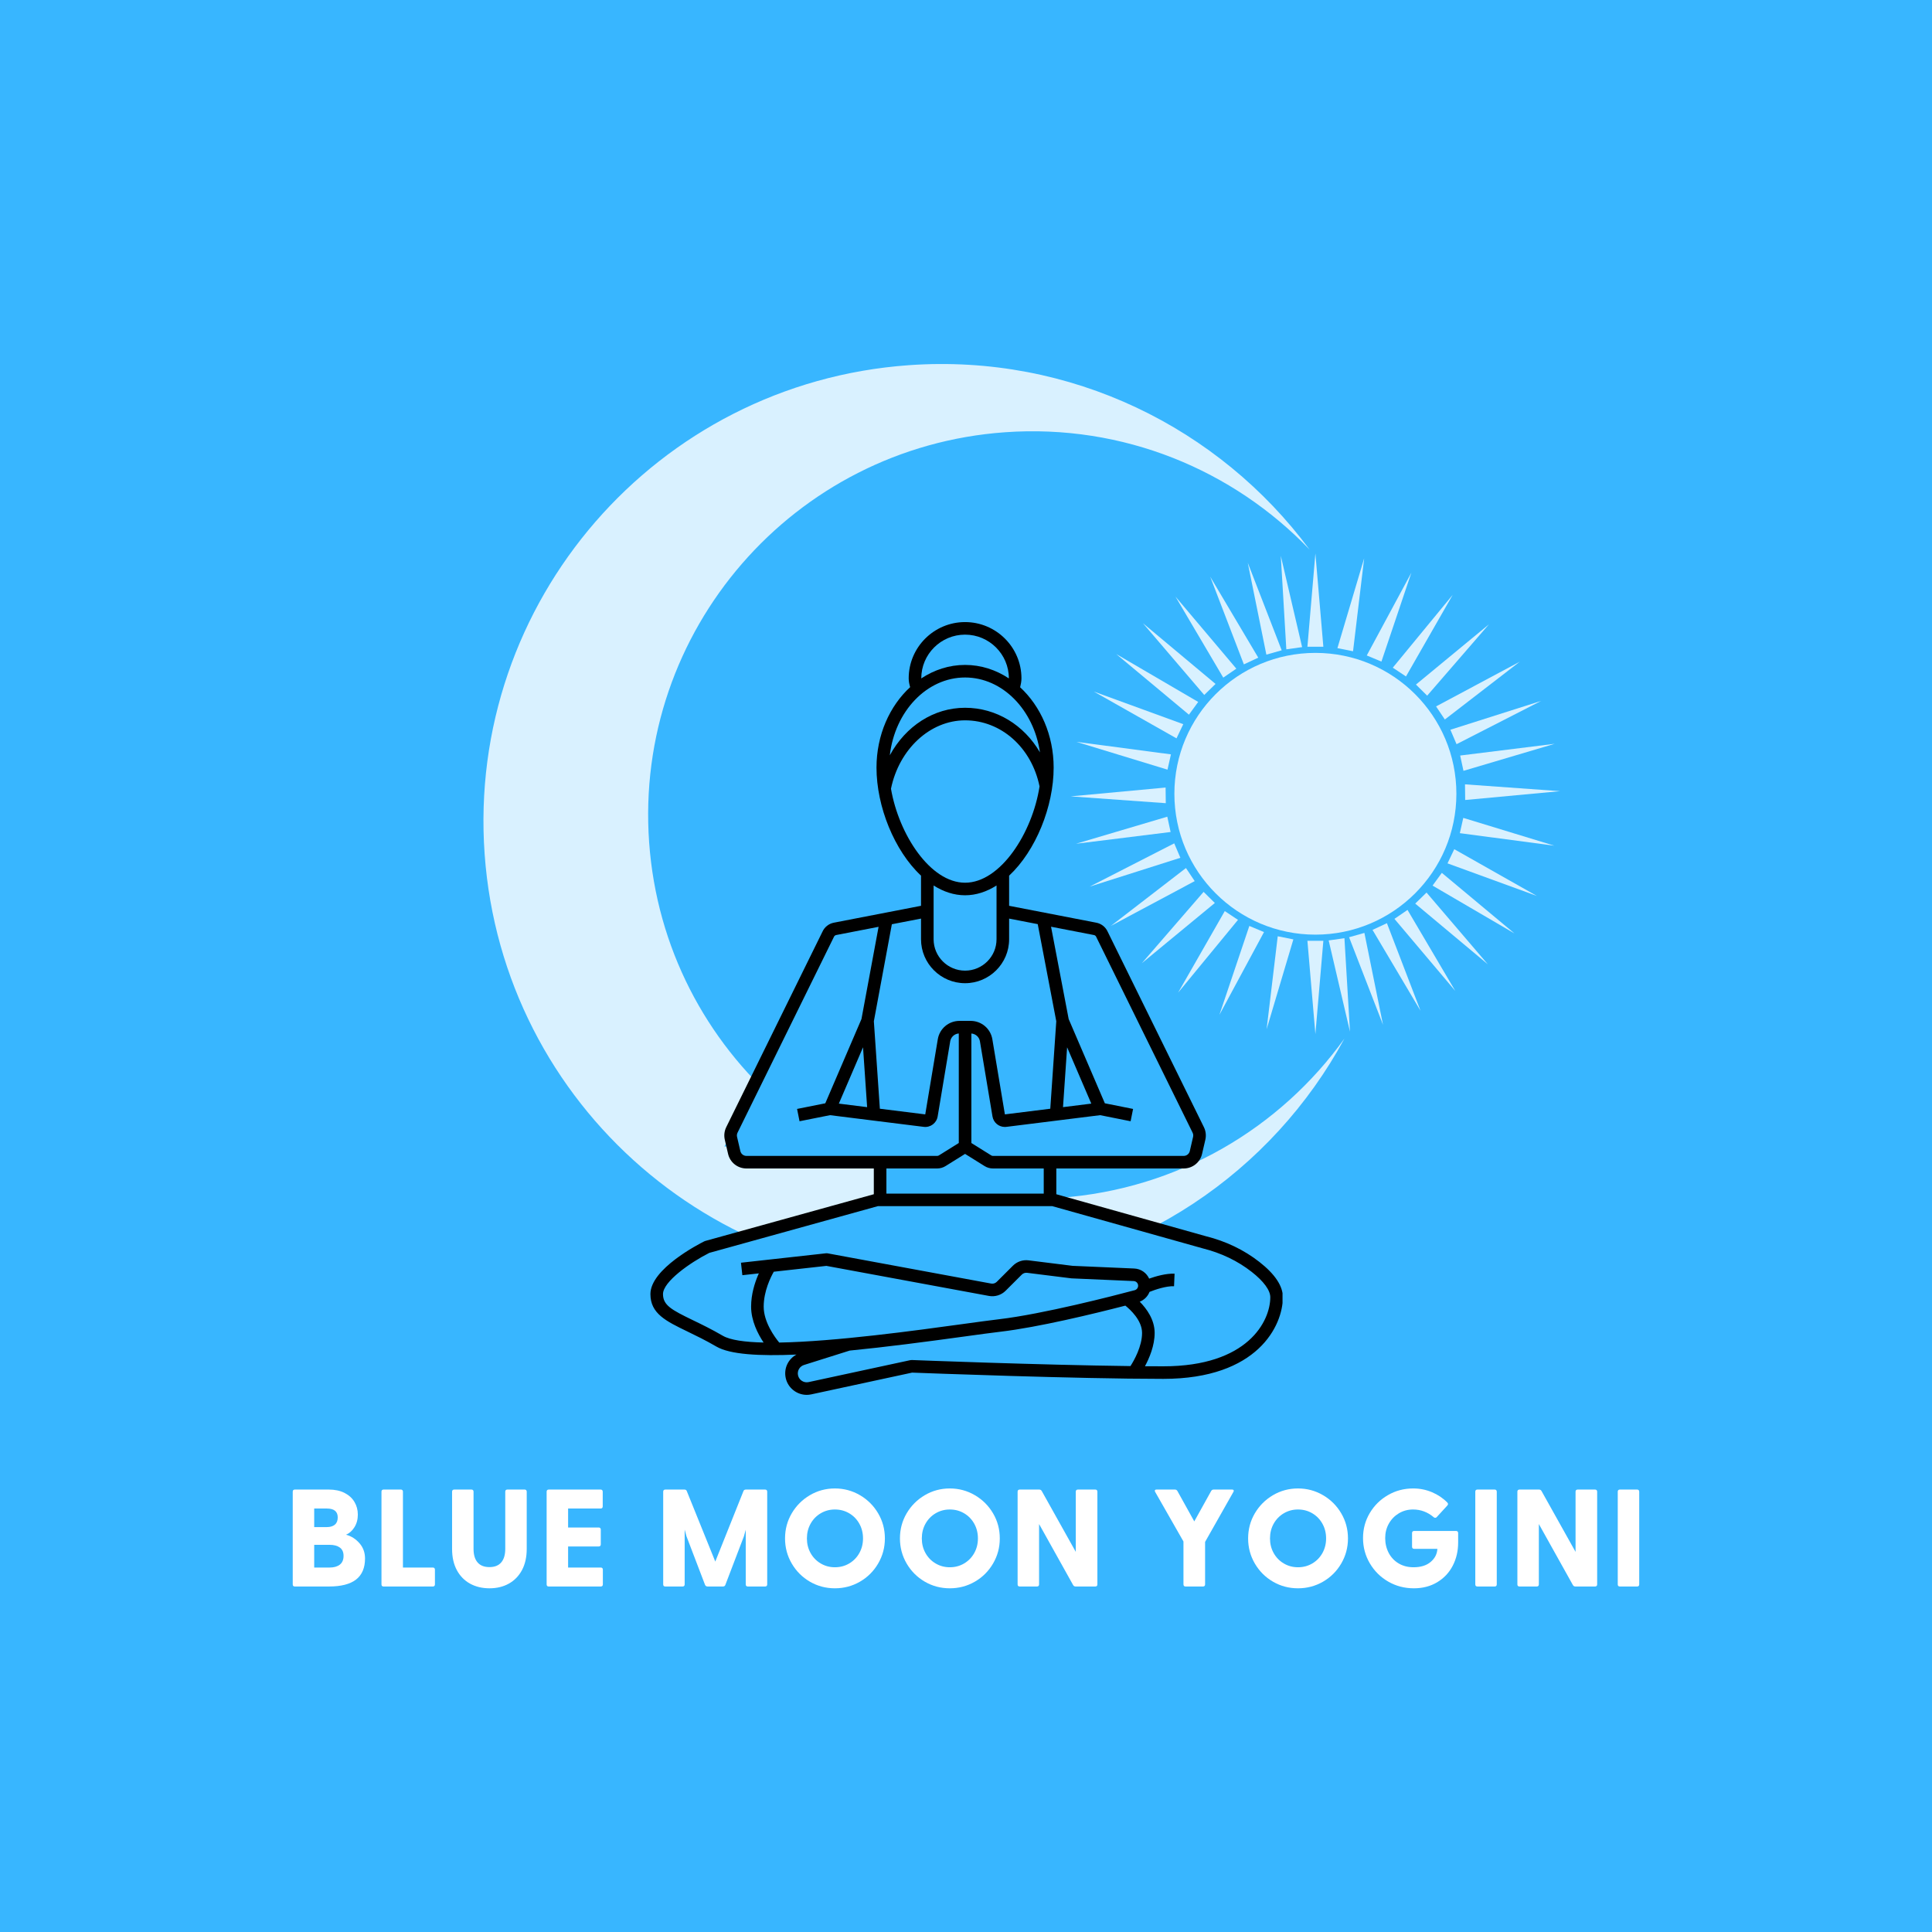 <?xml version="1.0" encoding="UTF-8"?>
<svg xmlns="http://www.w3.org/2000/svg" xmlns:xlink="http://www.w3.org/1999/xlink" width="1125pt" height="1125pt" viewBox="0 0 1125 1125" version="1.2">
<defs>
<g>
<symbol overflow="visible" id="glyph0-0">
<path style="stroke:none;" d="M 32.734 15.328 L 7.422 15.328 L 7.422 -64.516 L 32.734 -64.516 Z M 13.391 -59.188 L 13.391 -56.531 L 18.625 -56.531 L 18.625 -53.547 L 13.312 -53.547 L 13.312 -50.969 L 26.609 -50.969 L 26.609 -53.547 L 21.297 -53.547 L 21.297 -56.531 L 26.609 -56.531 L 26.609 -59.188 Z M 13.312 -48.875 L 13.312 -40.562 L 26.609 -40.562 L 26.609 -43.297 L 21.297 -43.297 L 21.297 -48.875 Z M 18.625 -43.297 L 15.969 -43.297 L 15.969 -46.125 L 18.625 -46.125 Z M 13.312 -38.391 L 13.312 -35.797 L 18.625 -35.797 L 18.625 -32.828 L 13.312 -32.828 L 13.312 -30.156 L 21.297 -30.156 L 21.297 -35.797 L 26.609 -35.797 L 26.609 -38.391 Z M 23.953 -33.625 L 23.953 -28.391 L 13.312 -28.391 L 13.312 -25.641 L 26.609 -25.641 L 26.609 -33.625 Z M 18.625 -23.875 L 18.625 -19.438 L 21.297 -19.438 L 21.297 -21.203 L 23.953 -21.203 L 23.953 -17.5 L 15.969 -17.5 L 15.969 -23.875 L 13.312 -23.875 L 13.312 -14.844 L 26.609 -14.844 L 26.609 -23.875 Z M 13.312 -10.078 L 13.312 -1.047 L 26.609 -1.047 L 26.609 -10.078 Z M 23.953 -3.703 L 15.969 -3.703 L 15.969 -7.422 L 23.953 -7.422 Z M 13.312 0.812 L 13.312 3.391 L 18.953 3.391 L 13.312 7.172 L 13.312 9.844 L 26.609 9.844 L 26.609 7.172 L 18.469 7.172 L 24.031 3.391 L 26.609 3.391 L 26.609 0.812 Z M 13.312 0.812 "/>
</symbol>
<symbol overflow="visible" id="glyph0-1">
<path style="stroke:none;" d="M 36.609 -30.156 C 39.617 -29.352 42.211 -27.711 44.391 -25.234 C 46.566 -22.766 47.656 -19.785 47.656 -16.297 C 47.656 -10.859 45.922 -6.781 42.453 -4.062 C 38.984 -1.352 33.703 0 26.609 0 L 6.781 0 C 6.395 0 6.094 -0.102 5.875 -0.312 C 5.664 -0.531 5.562 -0.828 5.562 -1.203 L 5.562 -55.234 C 5.562 -55.609 5.664 -55.906 5.875 -56.125 C 6.094 -56.344 6.395 -56.453 6.781 -56.453 L 26.531 -56.453 C 30.082 -56.453 33.133 -55.805 35.688 -54.516 C 38.238 -53.223 40.172 -51.473 41.484 -49.266 C 42.805 -47.066 43.469 -44.598 43.469 -41.859 C 43.469 -39.055 42.805 -36.609 41.484 -34.516 C 40.172 -32.422 38.547 -30.969 36.609 -30.156 Z M 31.766 -40.234 C 31.766 -43.68 29.645 -45.406 25.406 -45.406 L 18.062 -45.406 L 18.062 -34.594 L 25.406 -34.594 C 27.395 -34.594 28.953 -35.062 30.078 -36 C 31.203 -36.945 31.766 -38.359 31.766 -40.234 Z M 27.094 -11.047 C 29.57 -11.047 31.535 -11.609 32.984 -12.734 C 34.43 -13.867 35.156 -15.566 35.156 -17.828 C 35.156 -20.023 34.43 -21.645 32.984 -22.688 C 31.535 -23.738 29.57 -24.266 27.094 -24.266 L 18.062 -24.266 L 18.062 -11.047 Z M 27.094 -11.047 "/>
</symbol>
<symbol overflow="visible" id="glyph0-2">
<path style="stroke:none;" d="M 35.484 -11.047 C 35.859 -11.047 36.148 -10.938 36.359 -10.719 C 36.578 -10.508 36.688 -10.219 36.688 -9.844 L 36.688 -1.203 C 36.688 -0.828 36.578 -0.531 36.359 -0.312 C 36.148 -0.102 35.859 0 35.484 0 L 6.781 0 C 6.395 0 6.094 -0.102 5.875 -0.312 C 5.664 -0.531 5.562 -0.828 5.562 -1.203 L 5.562 -55.234 C 5.562 -55.609 5.664 -55.906 5.875 -56.125 C 6.094 -56.344 6.395 -56.453 6.781 -56.453 L 16.859 -56.453 C 17.234 -56.453 17.523 -56.344 17.734 -56.125 C 17.953 -55.906 18.062 -55.609 18.062 -55.234 L 18.062 -11.047 Z M 35.484 -11.047 "/>
</symbol>
<symbol overflow="visible" id="glyph0-3">
<path style="stroke:none;" d="M 47.422 -56.453 C 47.797 -56.453 48.086 -56.344 48.297 -56.125 C 48.516 -55.906 48.625 -55.609 48.625 -55.234 L 48.625 -21.938 C 48.625 -17.094 47.695 -12.953 45.844 -9.516 C 43.988 -6.078 41.43 -3.457 38.172 -1.656 C 34.922 0.145 31.176 1.047 26.938 1.047 C 22.688 1.047 18.922 0.145 15.641 -1.656 C 12.359 -3.457 9.789 -6.078 7.938 -9.516 C 6.082 -12.953 5.156 -17.094 5.156 -21.938 L 5.156 -55.234 C 5.156 -55.609 5.266 -55.906 5.484 -56.125 C 5.703 -56.344 6 -56.453 6.375 -56.453 L 16.453 -56.453 C 16.828 -56.453 17.117 -56.344 17.328 -56.125 C 17.547 -55.906 17.656 -55.609 17.656 -55.234 L 17.656 -21.938 C 17.656 -18.488 18.438 -15.852 20 -14.031 C 21.562 -12.207 23.875 -11.297 26.938 -11.297 C 29.945 -11.297 32.227 -12.207 33.781 -14.031 C 35.344 -15.852 36.125 -18.488 36.125 -21.938 L 36.125 -55.234 C 36.125 -55.609 36.227 -55.906 36.438 -56.125 C 36.656 -56.344 36.957 -56.453 37.344 -56.453 Z M 47.422 -56.453 "/>
</symbol>
<symbol overflow="visible" id="glyph0-4">
<path style="stroke:none;" d="M 37.094 -11.047 C 37.469 -11.047 37.758 -10.938 37.969 -10.719 C 38.188 -10.508 38.297 -10.219 38.297 -9.844 L 38.297 -1.203 C 38.297 -0.828 38.188 -0.531 37.969 -0.312 C 37.758 -0.102 37.469 0 37.094 0 L 6.781 0 C 6.395 0 6.094 -0.102 5.875 -0.312 C 5.664 -0.531 5.562 -0.828 5.562 -1.203 L 5.562 -55.234 C 5.562 -55.609 5.664 -55.906 5.875 -56.125 C 6.094 -56.344 6.395 -56.453 6.781 -56.453 L 37.016 -56.453 C 37.391 -56.453 37.68 -56.344 37.891 -56.125 C 38.109 -55.906 38.219 -55.609 38.219 -55.234 L 38.219 -46.609 C 38.219 -46.234 38.109 -45.938 37.891 -45.719 C 37.68 -45.508 37.391 -45.406 37.016 -45.406 L 18.062 -45.406 L 18.062 -34.359 L 35.891 -34.359 C 36.266 -34.359 36.555 -34.25 36.766 -34.031 C 36.984 -33.812 37.094 -33.516 37.094 -33.141 L 37.094 -24.516 C 37.094 -24.141 36.984 -23.844 36.766 -23.625 C 36.555 -23.414 36.266 -23.312 35.891 -23.312 L 18.062 -23.312 L 18.062 -11.047 Z M 37.094 -11.047 "/>
</symbol>
<symbol overflow="visible" id="glyph0-5">
<path style="stroke:none;" d=""/>
</symbol>
<symbol overflow="visible" id="glyph0-6">
<path style="stroke:none;" d="M 64.922 -56.453 C 65.297 -56.453 65.586 -56.344 65.797 -56.125 C 66.016 -55.906 66.125 -55.609 66.125 -55.234 L 66.125 -1.203 C 66.125 -0.828 66.016 -0.531 65.797 -0.312 C 65.586 -0.102 65.297 0 64.922 0 L 54.828 0 C 54.453 0 54.156 -0.102 53.938 -0.312 C 53.727 -0.531 53.625 -0.828 53.625 -1.203 L 53.625 -33.062 L 52.578 -29.266 L 41.766 -0.969 C 41.555 -0.32 41.07 0 40.312 0 L 31.453 0 C 30.703 0 30.191 -0.32 29.922 -0.969 L 19.109 -29.266 L 18.062 -33.141 L 18.062 -1.203 C 18.062 -0.828 17.953 -0.531 17.734 -0.312 C 17.523 -0.102 17.234 0 16.859 0 L 6.781 0 C 6.395 0 6.094 -0.102 5.875 -0.312 C 5.664 -0.531 5.562 -0.828 5.562 -1.203 L 5.562 -55.234 C 5.562 -55.609 5.664 -55.906 5.875 -56.125 C 6.094 -56.344 6.395 -56.453 6.781 -56.453 L 17.828 -56.453 C 18.578 -56.453 19.055 -56.18 19.266 -55.641 L 35.891 -14.516 L 52.328 -55.641 C 52.547 -56.18 53.031 -56.453 53.781 -56.453 Z M 64.922 -56.453 "/>
</symbol>
<symbol overflow="visible" id="glyph0-7">
<path style="stroke:none;" d="M 32.984 1.047 C 27.711 1.047 22.859 -0.238 18.422 -2.812 C 13.992 -5.395 10.473 -8.914 7.859 -13.375 C 5.254 -17.844 3.953 -22.711 3.953 -27.984 C 3.953 -33.305 5.254 -38.18 7.859 -42.609 C 10.473 -47.047 13.992 -50.566 18.422 -53.172 C 22.859 -55.785 27.711 -57.094 32.984 -57.094 C 38.254 -57.094 43.117 -55.785 47.578 -53.172 C 52.035 -50.566 55.566 -47.047 58.172 -42.609 C 60.785 -38.18 62.094 -33.305 62.094 -27.984 C 62.094 -22.711 60.785 -17.844 58.172 -13.375 C 55.566 -8.914 52.035 -5.395 47.578 -2.812 C 43.117 -0.238 38.254 1.047 32.984 1.047 Z M 32.984 -11.203 C 36.047 -11.203 38.828 -11.941 41.328 -13.422 C 43.828 -14.898 45.789 -16.914 47.219 -19.469 C 48.645 -22.031 49.359 -24.867 49.359 -27.984 C 49.359 -31.148 48.645 -34.008 47.219 -36.562 C 45.789 -39.125 43.828 -41.145 41.328 -42.625 C 38.828 -44.102 36.047 -44.844 32.984 -44.844 C 29.973 -44.844 27.219 -44.102 24.719 -42.625 C 22.219 -41.145 20.254 -39.125 18.828 -36.562 C 17.398 -34.008 16.688 -31.148 16.688 -27.984 C 16.688 -24.867 17.398 -22.031 18.828 -19.469 C 20.254 -16.914 22.219 -14.898 24.719 -13.422 C 27.219 -11.941 29.973 -11.203 32.984 -11.203 Z M 32.984 -11.203 "/>
</symbol>
<symbol overflow="visible" id="glyph0-8">
<path style="stroke:none;" d="M 50.797 -56.453 C 51.18 -56.453 51.477 -56.344 51.688 -56.125 C 51.906 -55.906 52.016 -55.609 52.016 -55.234 L 52.016 -1.203 C 52.016 -0.828 51.906 -0.531 51.688 -0.312 C 51.477 -0.102 51.18 0 50.797 0 L 39.359 0 C 38.711 0 38.227 -0.27 37.906 -0.812 L 18.062 -36.375 L 18.062 -1.203 C 18.062 -0.828 17.953 -0.531 17.734 -0.312 C 17.523 -0.102 17.234 0 16.859 0 L 6.781 0 C 6.395 0 6.094 -0.102 5.875 -0.312 C 5.664 -0.531 5.562 -0.828 5.562 -1.203 L 5.562 -55.234 C 5.562 -55.609 5.664 -55.906 5.875 -56.125 C 6.094 -56.344 6.395 -56.453 6.781 -56.453 L 18.141 -56.453 C 18.785 -56.453 19.27 -56.18 19.594 -55.641 L 39.438 -20.156 L 39.438 -55.234 C 39.438 -55.609 39.539 -55.906 39.75 -56.125 C 39.969 -56.344 40.266 -56.453 40.641 -56.453 Z M 50.797 -56.453 "/>
</symbol>
<symbol overflow="visible" id="glyph0-9">
<path style="stroke:none;" d="M 48.469 -56.453 C 49.164 -56.453 49.516 -56.207 49.516 -55.719 C 49.516 -55.508 49.43 -55.27 49.266 -55 L 32.828 -25.969 L 32.828 -1.203 C 32.828 -0.828 32.719 -0.531 32.5 -0.312 C 32.281 -0.102 31.984 0 31.609 0 L 21.453 0 C 21.078 0 20.781 -0.102 20.562 -0.312 C 20.344 -0.531 20.234 -0.828 20.234 -1.203 L 20.234 -26.203 L 3.797 -55 C 3.629 -55.27 3.547 -55.508 3.547 -55.719 C 3.547 -56.207 3.895 -56.453 4.594 -56.453 L 15.234 -56.453 C 15.879 -56.453 16.363 -56.18 16.688 -55.641 L 26.531 -37.906 L 36.375 -55.641 C 36.695 -56.18 37.18 -56.453 37.828 -56.453 Z M 48.469 -56.453 "/>
</symbol>
<symbol overflow="visible" id="glyph0-10">
<path style="stroke:none;" d="M 58.141 -32.344 C 58.516 -32.344 58.805 -32.234 59.016 -32.016 C 59.234 -31.797 59.344 -31.5 59.344 -31.125 L 59.344 -25.641 C 59.344 -20.691 58.297 -16.188 56.203 -12.125 C 54.109 -8.07 51.098 -4.863 47.172 -2.5 C 43.242 -0.133 38.703 1.047 33.547 1.047 C 28.117 1.047 23.145 -0.254 18.625 -2.859 C 14.113 -5.473 10.539 -9.02 7.906 -13.5 C 5.27 -17.988 3.953 -22.895 3.953 -28.219 C 3.953 -33.488 5.254 -38.328 7.859 -42.734 C 10.473 -47.148 14.008 -50.645 18.469 -53.219 C 22.926 -55.801 27.816 -57.094 33.141 -57.094 C 37.016 -57.094 40.672 -56.363 44.109 -54.906 C 47.547 -53.457 50.531 -51.445 53.062 -48.875 C 53.332 -48.488 53.469 -48.219 53.469 -48.062 C 53.469 -47.844 53.332 -47.547 53.062 -47.172 L 46.859 -40.406 C 46.641 -40.133 46.344 -40 45.969 -40 C 45.645 -40 45.375 -40.102 45.156 -40.312 C 41.613 -43.332 37.582 -44.844 33.062 -44.844 C 30.051 -44.844 27.305 -44.102 24.828 -42.625 C 22.359 -41.145 20.41 -39.141 18.984 -36.609 C 17.566 -34.086 16.859 -31.289 16.859 -28.219 C 16.859 -25.051 17.539 -22.16 18.906 -19.547 C 20.281 -16.941 22.219 -14.898 24.719 -13.422 C 27.219 -11.941 30.109 -11.203 33.391 -11.203 C 37.578 -11.203 40.895 -12.238 43.344 -14.312 C 45.789 -16.383 47.094 -18.926 47.25 -21.938 L 33.703 -21.938 C 33.328 -21.938 33.031 -22.039 32.812 -22.25 C 32.602 -22.469 32.5 -22.766 32.5 -23.141 L 32.5 -31.125 C 32.5 -31.5 32.602 -31.797 32.812 -32.016 C 33.031 -32.234 33.328 -32.344 33.703 -32.344 Z M 58.141 -32.344 "/>
</symbol>
<symbol overflow="visible" id="glyph0-11">
<path style="stroke:none;" d="M 5.562 -55.234 C 5.562 -55.609 5.664 -55.906 5.875 -56.125 C 6.094 -56.344 6.395 -56.453 6.781 -56.453 L 16.859 -56.453 C 17.234 -56.453 17.523 -56.344 17.734 -56.125 C 17.953 -55.906 18.062 -55.609 18.062 -55.234 L 18.062 -1.203 C 18.062 -0.828 17.953 -0.531 17.734 -0.312 C 17.523 -0.102 17.234 0 16.859 0 L 6.781 0 C 6.395 0 6.094 -0.102 5.875 -0.312 C 5.664 -0.531 5.562 -0.828 5.562 -1.203 Z M 5.562 -55.234 "/>
</symbol>
</g>
<filter id="alpha" filterUnits="objectBoundingBox" x="0%" y="0%" width="100%" height="100%">
  <feColorMatrix type="matrix" in="SourceGraphic" values="0 0 0 0 1 0 0 0 0 1 0 0 0 0 1 0 0 0 1 0"/>
</filter>
<mask id="mask0">
  <g filter="url(#alpha)">
<rect x="0" y="0" width="1125" height="1125" style="fill:rgb(0%,0%,0%);fill-opacity:0.808;stroke:none;"/>
  </g>
</mask>
<clipPath id="clip2">
  <path d="M 574 245 L 629.414 245 L 629.414 255 L 574 255 Z M 574 245 "/>
</clipPath>
<clipPath id="clip3">
  <path d="M 2 0.199 L 504 0.199 L 504 534 L 2 534 Z M 2 0.199 "/>
</clipPath>
<clipPath id="clip4">
  <path d="M 12 486 L 126 486 L 126 600.93 L 12 600.93 Z M 12 486 "/>
</clipPath>
<clipPath id="clip1">
  <rect x="0" y="0" width="631" height="602"/>
</clipPath>
<g id="surface5" clip-path="url(#clip1)">
<path style=" stroke:none;fill-rule:nonzero;fill:rgb(100%,100%,100%);fill-opacity:1;" d="M 569.051 251.211 C 569.051 296.516 532.293 333.242 486.949 333.242 C 441.598 333.242 404.84 296.516 404.84 251.211 C 404.84 205.906 441.598 169.176 486.949 169.176 C 532.293 169.176 569.051 205.906 569.051 251.211 "/>
<path style=" stroke:none;fill-rule:nonzero;fill:rgb(100%,100%,100%);fill-opacity:1;" d="M 482.305 165.598 L 486.949 111.258 L 491.586 165.598 Z M 482.305 165.598 "/>
<path style=" stroke:none;fill-rule:nonzero;fill:rgb(100%,100%,100%);fill-opacity:1;" d="M 491.586 336.824 L 486.949 391.16 L 482.305 336.824 Z M 491.586 336.824 "/>
<path style=" stroke:none;fill-rule:nonzero;fill:rgb(100%,100%,100%);fill-opacity:1;" d="M 499.777 166.41 L 515.355 114.066 L 508.875 168.227 Z M 499.777 166.41 "/>
<path style=" stroke:none;fill-rule:nonzero;fill:rgb(100%,100%,100%);fill-opacity:1;" d="M 474.121 336.012 L 458.543 388.352 L 465.023 334.191 Z M 474.121 336.012 "/>
<path style=" stroke:none;fill-rule:nonzero;fill:rgb(100%,100%,100%);fill-opacity:1;" d="M 516.867 170.672 L 542.836 122.473 L 525.402 174.242 Z M 516.867 170.672 "/>
<path style=" stroke:none;fill-rule:nonzero;fill:rgb(100%,100%,100%);fill-opacity:1;" d="M 457.027 331.75 L 431.059 379.945 L 448.488 328.176 Z M 457.027 331.75 "/>
<path style=" stroke:none;fill-rule:nonzero;fill:rgb(100%,100%,100%);fill-opacity:1;" d="M 532.016 177.789 L 566.91 135.367 L 539.699 182.902 Z M 532.016 177.789 "/>
<path style=" stroke:none;fill-rule:nonzero;fill:rgb(100%,100%,100%);fill-opacity:1;" d="M 441.875 324.633 L 406.992 367.051 L 434.191 319.516 Z M 441.875 324.633 "/>
<path style=" stroke:none;fill-rule:nonzero;fill:rgb(100%,100%,100%);fill-opacity:1;" d="M 545.5 187.621 L 588.012 152.543 L 552.039 194.086 Z M 545.5 187.621 "/>
<path style=" stroke:none;fill-rule:nonzero;fill:rgb(100%,100%,100%);fill-opacity:1;" d="M 428.398 314.801 L 385.887 349.875 L 421.852 308.336 Z M 428.398 314.801 "/>
<path style=" stroke:none;fill-rule:nonzero;fill:rgb(100%,100%,100%);fill-opacity:1;" d="M 557.223 200.348 L 605.996 174.285 L 562.328 207.961 Z M 557.223 200.348 "/>
<path style=" stroke:none;fill-rule:nonzero;fill:rgb(100%,100%,100%);fill-opacity:1;" d="M 416.672 302.07 L 367.895 328.129 L 411.574 294.457 Z M 416.672 302.07 "/>
<path style=" stroke:none;fill-rule:nonzero;fill:rgb(100%,100%,100%);fill-opacity:1;" d="M 565.559 213.93 L 618.391 197.141 L 569.148 222.336 Z M 565.559 213.93 "/>
<path style=" stroke:none;fill-rule:nonzero;fill:rgb(100%,100%,100%);fill-opacity:1;" d="M 408.332 288.488 L 355.508 305.277 L 404.75 280.082 Z M 408.332 288.488 "/>
<path style=" stroke:none;fill-rule:nonzero;fill:rgb(100%,100%,100%);fill-opacity:1;" d="M 571.25 228.945 L 626.336 222.102 L 573.18 237.859 Z M 571.25 228.945 "/>
<path style=" stroke:none;fill-rule:nonzero;fill:rgb(100%,100%,100%);fill-opacity:1;" d="M 402.645 273.473 L 347.559 280.316 L 400.715 264.559 Z M 402.645 273.473 "/>
<g clip-path="url(#clip2)" clip-rule="nonzero">
<path style=" stroke:none;fill-rule:nonzero;fill:rgb(100%,100%,100%);fill-opacity:1;" d="M 574.066 245.723 L 629.441 249.695 L 574.172 254.84 Z M 574.066 245.723 "/>
</g>
<path style=" stroke:none;fill-rule:nonzero;fill:rgb(100%,100%,100%);fill-opacity:1;" d="M 399.832 256.695 L 344.449 252.723 L 399.727 247.582 Z M 399.832 256.695 "/>
<path style=" stroke:none;fill-rule:nonzero;fill:rgb(100%,100%,100%);fill-opacity:1;" d="M 573.066 265.254 L 626.086 281.438 L 571.062 274.148 Z M 573.066 265.254 "/>
<path style=" stroke:none;fill-rule:nonzero;fill:rgb(100%,100%,100%);fill-opacity:1;" d="M 400.832 237.164 L 347.805 220.98 L 402.836 228.266 Z M 400.832 237.164 "/>
<path style=" stroke:none;fill-rule:nonzero;fill:rgb(100%,100%,100%);fill-opacity:1;" d="M 567.824 283.484 L 615.93 310.711 L 563.875 291.73 Z M 567.824 283.484 "/>
<path style=" stroke:none;fill-rule:nonzero;fill:rgb(100%,100%,100%);fill-opacity:1;" d="M 406.074 218.938 L 357.961 191.707 L 410.016 210.688 Z M 406.074 218.938 "/>
<path style=" stroke:none;fill-rule:nonzero;fill:rgb(100%,100%,100%);fill-opacity:1;" d="M 560.578 297.266 L 602.902 332.562 L 555.18 304.68 Z M 560.578 297.266 "/>
<path style=" stroke:none;fill-rule:nonzero;fill:rgb(100%,100%,100%);fill-opacity:1;" d="M 413.316 205.152 L 370.988 169.859 L 418.711 197.738 Z M 413.316 205.152 "/>
<path style=" stroke:none;fill-rule:nonzero;fill:rgb(100%,100%,100%);fill-opacity:1;" d="M 551.668 308.742 L 587.363 350.508 L 545.082 315.164 Z M 551.668 308.742 "/>
<path style=" stroke:none;fill-rule:nonzero;fill:rgb(100%,100%,100%);fill-opacity:1;" d="M 422.23 193.68 L 386.535 151.91 L 428.812 187.254 Z M 422.23 193.68 "/>
<path style=" stroke:none;fill-rule:nonzero;fill:rgb(100%,100%,100%);fill-opacity:1;" d="M 540.594 318.84 L 568.418 366.031 L 532.98 324.051 Z M 540.594 318.84 "/>
<path style=" stroke:none;fill-rule:nonzero;fill:rgb(100%,100%,100%);fill-opacity:1;" d="M 433.305 183.578 L 405.473 136.387 L 440.918 178.367 Z M 433.305 183.578 "/>
<path style=" stroke:none;fill-rule:nonzero;fill:rgb(100%,100%,100%);fill-opacity:1;" d="M 528.594 326.559 L 548.176 377.586 L 520.215 330.469 Z M 528.594 326.559 "/>
<path style=" stroke:none;fill-rule:nonzero;fill:rgb(100%,100%,100%);fill-opacity:1;" d="M 445.301 175.859 L 425.719 124.836 L 453.684 171.945 Z M 445.301 175.859 "/>
<path style=" stroke:none;fill-rule:nonzero;fill:rgb(100%,100%,100%);fill-opacity:1;" d="M 515.488 332.23 L 526.32 385.715 L 506.57 334.742 Z M 515.488 332.23 "/>
<path style=" stroke:none;fill-rule:nonzero;fill:rgb(100%,100%,100%);fill-opacity:1;" d="M 458.402 170.188 L 447.578 116.703 L 467.328 167.668 Z M 458.402 170.188 "/>
<path style=" stroke:none;fill-rule:nonzero;fill:rgb(100%,100%,100%);fill-opacity:1;" d="M 503.863 335.316 L 507.098 389.758 L 494.68 336.602 Z M 503.863 335.316 "/>
<path style=" stroke:none;fill-rule:nonzero;fill:rgb(100%,100%,100%);fill-opacity:1;" d="M 470.027 167.105 L 466.805 112.664 L 479.219 165.816 Z M 470.027 167.105 "/>
<g clip-path="url(#clip3)" clip-rule="nonzero">
<path style=" stroke:none;fill-rule:nonzero;fill:rgb(100%,100%,100%);fill-opacity:1;" d="M 337.988 486.488 C 214.785 495.273 107.785 402.602 98.992 279.504 C 90.199 156.406 182.945 49.484 306.148 40.703 C 375.172 35.781 439.105 62.711 483.539 108.992 C 431.062 38.211 344.609 -5.078 250.152 1.652 C 103.285 12.125 -7.285 139.582 3.199 286.332 C 13.68 433.086 141.242 543.559 288.109 533.086 C 382.566 526.355 461.992 471.23 503.879 393.723 C 466.473 445.836 407.012 481.566 337.988 486.488 "/>
</g>
<g clip-path="url(#clip4)" clip-rule="nonzero">
<path style=" stroke:none;fill-rule:nonzero;fill:rgb(100%,100%,100%);fill-opacity:1;" d="M 89.93 546.016 C 93.246 545.996 96.457 545.879 99.5 545.789 C 102.539 545.719 105.422 545.582 108.074 545.457 C 118.699 544.996 125.789 544.254 125.789 544.254 C 125.789 544.254 118.719 543.371 108.102 542.684 C 105.449 542.504 102.574 542.312 99.535 542.18 C 96.496 542.031 93.285 541.844 89.973 541.754 C 86.66 541.66 83.227 541.484 79.742 541.438 C 77.695 541.398 75.605 541.363 73.527 541.328 C 74.203 540.27 74.883 539.207 75.551 538.168 C 77.02 535.918 78.355 533.637 79.707 531.461 C 81.062 529.293 82.289 527.145 83.48 525.121 C 84.68 523.105 85.762 521.172 86.762 519.375 C 88.766 515.801 90.352 512.758 91.434 510.617 C 92.523 508.469 93.094 507.215 93.094 507.215 C 93.094 507.215 92.176 508.242 90.641 510.082 C 89.113 511.926 86.949 514.582 84.469 517.84 C 83.219 519.465 81.871 521.227 80.5 523.125 C 79.121 525.02 77.641 527 76.188 529.109 C 74.73 531.207 73.168 533.344 71.688 535.574 L 71.5 535.863 C 71.492 534.91 71.48 533.941 71.473 532.996 C 71.465 529.48 71.328 526.016 71.266 522.664 C 71.211 519.312 71.059 516.07 70.941 513 C 70.84 509.922 70.68 507.016 70.527 504.34 C 69.965 493.613 69.156 486.461 69.156 486.461 C 69.156 486.461 68.352 493.613 67.781 504.34 C 67.637 507.016 67.469 509.922 67.375 513 C 67.25 516.07 67.105 519.312 67.043 522.664 C 66.98 526.016 66.852 529.48 66.836 532.996 C 66.82 535.008 66.809 537.055 66.789 539.082 C 65.828 538.414 64.867 537.75 63.922 537.086 C 61.738 535.574 59.531 534.16 57.426 532.758 C 53.199 529.969 49.199 527.457 45.711 525.379 C 42.246 523.27 39.289 521.609 37.207 520.469 C 35.121 519.324 33.902 518.719 33.902 518.719 C 33.902 518.719 34.879 519.668 36.656 521.262 C 38.43 522.844 40.984 525.082 44.125 527.656 C 47.254 530.258 50.961 533.199 55 536.262 C 57.023 537.777 59.086 539.395 61.242 540.941 L 61.629 541.227 C 60.629 541.227 59.609 541.219 58.617 541.219 C 55.137 541.184 51.707 541.285 48.383 541.32 C 41.75 541.418 35.547 541.617 30.234 541.871 C 19.613 542.34 12.527 543.082 12.527 543.082 C 12.527 543.082 19.598 543.977 30.207 544.66 C 35.516 545.031 41.707 545.355 48.344 545.598 C 51.656 545.691 55.09 545.871 58.566 545.906 C 60.621 545.949 62.703 545.98 64.777 546.016 C 64.102 547.07 63.418 548.129 62.75 549.168 C 61.297 551.422 59.953 553.699 58.602 555.875 C 55.938 560.238 53.531 564.371 51.547 567.965 C 49.543 571.535 47.965 574.578 46.875 576.727 C 45.793 578.867 45.223 580.129 45.223 580.129 C 45.223 580.129 46.137 579.102 47.676 577.258 C 49.203 575.418 51.367 572.762 53.848 569.504 C 56.348 566.262 59.188 562.414 62.129 558.234 C 63.59 556.137 65.141 554 66.637 551.77 L 66.816 551.504 C 66.82 552.445 66.828 553.402 66.836 554.348 C 66.836 557.863 66.98 561.328 67.043 564.68 C 67.207 571.383 67.469 577.641 67.781 583.004 C 68.352 593.73 69.156 600.883 69.156 600.883 C 69.156 600.883 69.965 593.73 70.535 583.004 C 70.848 577.641 71.109 571.383 71.273 564.68 C 71.336 561.328 71.48 557.863 71.48 554.348 C 71.492 552.336 71.508 550.285 71.527 548.254 C 72.484 548.914 73.449 549.59 74.402 550.242 C 76.578 551.77 78.789 553.168 80.891 554.582 C 82.992 556 85.074 557.285 87.031 558.531 C 88.988 559.785 90.867 560.914 92.605 561.961 C 96.07 564.066 99.027 565.734 101.105 566.875 C 103.195 568.02 104.414 568.625 104.414 568.625 C 104.414 568.625 103.43 567.676 101.66 566.082 C 99.879 564.5 97.324 562.262 94.184 559.688 C 92.617 558.395 90.918 556.996 89.082 555.57 C 87.258 554.133 85.348 552.598 83.316 551.082 C 81.285 549.574 79.223 547.949 77.062 546.41 L 76.66 546.113 C 77.668 546.121 78.695 546.121 79.699 546.121 C 83.18 546.148 86.609 546.051 89.93 546.016 "/>
</g>
</g>
<clipPath id="clip5">
  <path d="M 378.562 362.238 L 746.812 362.238 L 746.812 812.238 L 378.562 812.238 Z M 378.562 362.238 "/>
</clipPath>
</defs>
<g id="surface1">
<rect x="0" y="0" width="1125" height="1125" style="fill:rgb(100%,100%,100%);fill-opacity:1;stroke:none;"/>
<rect x="0" y="0" width="1125" height="1125" style="fill:rgb(100%,100%,100%);fill-opacity:1;stroke:none;"/>
<rect x="0" y="0" width="1125" height="1125" style="fill:rgb(21.959%,71.37%,100%);fill-opacity:1;stroke:none;"/>
<use xlink:href="#surface5" transform="matrix(1,0,0,1,279,211)" mask="url(#mask0)"/>
<path style=" stroke:none;fill-rule:nonzero;fill:rgb(21.959%,71.37%,100%);fill-opacity:1;" d="M 330.785 672.227 C 329.379 672.227 327.98 672.262 326.578 672.332 C 325.176 672.398 323.777 672.504 322.379 672.641 C 320.984 672.777 319.594 672.949 318.203 673.156 C 316.816 673.359 315.434 673.602 314.059 673.875 C 312.684 674.148 311.312 674.457 309.953 674.797 C 308.594 675.137 307.242 675.512 305.898 675.918 C 304.555 676.324 303.223 676.766 301.902 677.238 C 300.582 677.711 299.273 678.215 297.977 678.754 C 296.68 679.289 295.398 679.859 294.129 680.457 C 292.859 681.059 291.609 681.688 290.371 682.352 C 289.133 683.012 287.914 683.703 286.711 684.426 C 285.508 685.145 284.32 685.895 283.156 686.676 C 281.988 687.453 280.84 688.262 279.715 689.098 C 278.586 689.934 277.48 690.797 276.398 691.688 C 275.312 692.578 274.25 693.492 273.211 694.434 C 272.172 695.379 271.156 696.344 270.164 697.336 C 269.172 698.328 268.203 699.344 267.262 700.383 C 266.32 701.426 265.402 702.484 264.512 703.57 C 263.625 704.656 262.762 705.762 261.926 706.887 C 261.09 708.016 260.281 709.16 259.5 710.328 C 258.723 711.496 257.973 712.68 257.25 713.883 C 256.527 715.086 255.836 716.309 255.176 717.543 C 254.516 718.781 253.883 720.035 253.285 721.305 C 252.684 722.57 252.117 723.855 251.578 725.148 C 251.043 726.445 250.539 727.754 250.066 729.074 C 249.594 730.398 249.152 731.73 248.746 733.07 C 248.336 734.414 247.965 735.766 247.621 737.125 C 247.281 738.488 246.973 739.855 246.699 741.23 C 246.426 742.609 246.188 743.992 245.98 745.379 C 245.777 746.766 245.605 748.156 245.465 749.555 C 245.328 750.949 245.227 752.348 245.156 753.75 C 245.086 755.152 245.055 756.555 245.055 757.957 C 245.055 759.359 245.086 760.762 245.156 762.164 C 245.227 763.566 245.328 764.965 245.465 766.359 C 245.605 767.758 245.777 769.148 245.98 770.535 C 246.188 771.926 246.426 773.305 246.699 774.684 C 246.973 776.059 247.281 777.426 247.621 778.789 C 247.965 780.148 248.336 781.5 248.746 782.844 C 249.152 784.188 249.594 785.52 250.066 786.84 C 250.539 788.16 251.043 789.469 251.578 790.766 C 252.117 792.062 252.684 793.344 253.285 794.613 C 253.883 795.879 254.516 797.133 255.176 798.371 C 255.836 799.609 256.527 800.828 257.25 802.031 C 257.973 803.234 258.723 804.422 259.5 805.586 C 260.281 806.754 261.09 807.898 261.926 809.027 C 262.762 810.152 263.625 811.258 264.512 812.344 C 265.402 813.43 266.32 814.492 267.262 815.531 C 268.203 816.57 269.172 817.586 270.164 818.578 C 271.156 819.57 272.172 820.539 273.211 821.48 C 274.25 822.422 275.312 823.34 276.398 824.227 C 277.48 825.117 278.586 825.98 279.715 826.816 C 280.84 827.652 281.988 828.461 283.156 829.238 C 284.32 830.02 285.508 830.77 286.711 831.492 C 287.914 832.211 289.133 832.902 290.371 833.566 C 291.609 834.227 292.859 834.855 294.129 835.457 C 295.398 836.059 296.68 836.625 297.977 837.16 C 299.273 837.699 300.582 838.203 301.902 838.676 C 303.223 839.148 304.555 839.59 305.898 839.996 C 307.242 840.402 308.594 840.777 309.953 841.117 C 311.312 841.461 312.684 841.766 314.059 842.039 C 315.434 842.312 316.816 842.555 318.203 842.762 C 319.594 842.965 320.984 843.137 322.379 843.273 C 323.777 843.414 325.176 843.516 326.578 843.586 C 327.98 843.652 329.379 843.688 330.785 843.688 C 332.188 843.688 333.59 843.652 334.992 843.586 C 336.391 843.516 337.789 843.414 339.188 843.273 C 340.582 843.137 341.977 842.965 343.363 842.762 C 344.75 842.555 346.133 842.312 347.508 842.039 C 348.887 841.766 350.254 841.461 351.613 841.117 C 352.977 840.777 354.328 840.402 355.672 839.996 C 357.012 839.59 358.344 839.148 359.664 838.676 C 360.988 838.203 362.297 837.699 363.59 837.16 C 364.887 836.625 366.172 836.059 367.438 835.457 C 368.707 834.855 369.961 834.227 371.195 833.566 C 372.434 832.902 373.656 832.211 374.859 831.492 C 376.062 830.77 377.246 830.02 378.414 829.238 C 379.578 828.461 380.727 827.652 381.852 826.816 C 382.98 825.98 384.086 825.117 385.172 824.227 C 386.254 823.34 387.316 822.422 388.355 821.48 C 389.395 820.539 390.414 819.57 391.406 818.578 C 392.398 817.586 393.363 816.57 394.305 815.531 C 395.25 814.492 396.164 813.43 397.055 812.344 C 397.945 811.258 398.809 810.152 399.645 809.027 C 400.48 807.898 401.285 806.754 402.066 805.586 C 402.844 804.422 403.598 803.234 404.316 802.031 C 405.039 800.828 405.73 799.609 406.391 798.371 C 407.055 797.133 407.684 795.879 408.285 794.613 C 408.883 793.344 409.453 792.062 409.988 790.766 C 410.523 789.469 411.031 788.16 411.504 786.84 C 411.977 785.52 412.414 784.188 412.824 782.844 C 413.23 781.5 413.605 780.148 413.945 778.789 C 414.285 777.426 414.594 776.059 414.867 774.684 C 415.141 773.305 415.379 771.926 415.586 770.535 C 415.793 769.148 415.965 767.758 416.102 766.359 C 416.238 764.965 416.344 763.566 416.41 762.164 C 416.48 760.762 416.516 759.359 416.516 757.957 C 416.516 756.555 416.48 755.152 416.41 753.75 C 416.344 752.348 416.238 750.949 416.102 749.555 C 415.965 748.156 415.793 746.766 415.586 745.379 C 415.379 743.992 415.141 742.609 414.867 741.23 C 414.594 739.855 414.285 738.488 413.945 737.125 C 413.605 735.766 413.23 734.414 412.824 733.07 C 412.414 731.73 411.977 730.398 411.504 729.074 C 411.031 727.754 410.523 726.445 409.988 725.148 C 409.453 723.855 408.883 722.57 408.285 721.305 C 407.684 720.035 407.051 718.781 406.391 717.543 C 405.73 716.309 405.039 715.086 404.316 713.883 C 403.598 712.68 402.844 711.496 402.066 710.328 C 401.285 709.16 400.48 708.016 399.645 706.887 C 398.809 705.762 397.945 704.656 397.055 703.57 C 396.164 702.484 395.25 701.426 394.305 700.383 C 393.363 699.344 392.398 698.328 391.406 697.336 C 390.414 696.344 389.395 695.379 388.355 694.434 C 387.316 693.492 386.254 692.578 385.172 691.688 C 384.086 690.797 382.98 689.934 381.852 689.098 C 380.727 688.262 379.578 687.453 378.414 686.676 C 377.246 685.895 376.062 685.145 374.859 684.426 C 373.656 683.703 372.434 683.012 371.195 682.352 C 369.961 681.688 368.707 681.059 367.438 680.457 C 366.172 679.859 364.887 679.289 363.59 678.754 C 362.297 678.215 360.988 677.711 359.664 677.238 C 358.344 676.766 357.012 676.324 355.672 675.918 C 354.328 675.512 352.977 675.137 351.613 674.797 C 350.254 674.457 348.887 674.148 347.508 673.875 C 346.133 673.602 344.75 673.359 343.363 673.156 C 341.977 672.949 340.582 672.777 339.188 672.641 C 337.789 672.504 336.391 672.398 334.992 672.332 C 333.59 672.262 332.188 672.227 330.785 672.227 Z M 330.785 672.227 "/>
<path style=" stroke:none;fill-rule:nonzero;fill:rgb(21.959%,71.37%,100%);fill-opacity:1;" d="M 421.828 667.625 L 463.453 595.535 L 505.074 667.625 Z M 421.828 667.625 "/>
<path style=" stroke:none;fill-rule:nonzero;fill:rgb(21.959%,71.37%,100%);fill-opacity:1;" d="M 425.43 675.227 L 467.051 603.137 L 508.672 675.227 Z M 425.43 675.227 "/>
<path style=" stroke:none;fill-rule:nonzero;fill:rgb(21.959%,71.37%,100%);fill-opacity:1;" d="M 467.051 773.422 L 557.996 615.91 L 648.938 773.422 Z M 467.051 773.422 "/>
<path style=" stroke:none;fill-rule:nonzero;fill:rgb(21.959%,71.37%,100%);fill-opacity:1;" d="M 589.965 796.223 L 562.352 683.387 L 673.875 715.887 Z M 589.965 796.223 "/>
<path style=" stroke:none;fill-rule:nonzero;fill:rgb(21.959%,71.37%,100%);fill-opacity:1;" d="M 425.426 722.449 L 527.957 692.422 L 502.699 796.23 Z M 425.426 722.449 "/>
<path style=" stroke:none;fill-rule:nonzero;fill:rgb(21.959%,71.37%,100%);fill-opacity:1;" d="M 722.215 710.148 L 824.742 680.117 L 799.488 783.926 Z M 722.215 710.148 "/>
<path style=" stroke:none;fill-rule:nonzero;fill:rgb(21.959%,71.37%,100%);fill-opacity:1;" d="M 515.504 660.73 L 570.34 696.027 L 512.352 725.871 Z M 515.504 660.73 "/>
<g clip-path="url(#clip5)" clip-rule="nonzero">
<path style=" stroke:none;fill-rule:nonzero;fill:rgb(0%,0%,0%);fill-opacity:1;" d="M 400.277 775.324 C 405.262 777.734 410.914 780.469 417.195 784.129 C 425.043 788.695 442.062 789.73 463.793 788.762 C 458.926 791.359 456.289 796.875 457.535 802.453 C 458.824 808.254 464.02 812.227 469.75 812.227 C 470.617 812.227 471.5 812.137 472.383 811.945 L 531.133 799.27 C 538.352 799.547 626.711 802.91 677.391 802.91 C 732.465 802.91 747.016 771.812 747.016 755.371 C 747.016 748.84 742.418 741.93 733.355 734.836 C 724.375 727.809 713.855 722.758 702.191 719.848 L 615.094 695.402 L 615.094 680.398 L 689.254 680.398 C 694.402 680.398 698.809 676.902 699.965 671.895 L 701.875 663.641 C 702.441 661.188 702.141 658.598 701.027 656.34 L 645.023 542.566 C 643.812 539.828 641.34 537.859 638.391 537.285 L 587.609 527.445 L 587.609 509.895 C 603.121 495.422 613.539 469.625 613.539 446.973 C 613.539 428.047 605.902 411.156 594.023 400.195 C 594.41 398.594 594.789 396.832 594.789 395 C 594.789 376.934 580.062 362.238 561.961 362.238 C 543.855 362.238 529.129 376.934 529.129 395 C 529.129 396.988 529.555 398.645 529.973 400.125 C 518.051 411.086 510.383 428.004 510.383 446.973 C 510.383 469.625 520.801 495.422 536.309 509.895 L 536.309 527.445 L 485.527 537.285 C 482.582 537.859 480.109 539.828 478.895 542.566 L 422.891 656.34 C 421.781 658.598 421.48 661.188 422.047 663.645 L 423.953 671.895 C 425.109 676.902 429.516 680.398 434.664 680.398 L 508.824 680.398 L 508.824 695.398 L 410.734 722.59 C 410.508 722.652 410.285 722.738 410.074 722.84 C 406.867 724.441 378.734 738.902 378.734 753.539 C 378.734 764.902 387.77 769.273 400.277 775.324 Z M 453.738 781.766 C 451.184 778.672 444.695 769.918 444.695 760.855 C 444.695 751.824 448.801 743.641 450.578 740.52 L 481.207 737.121 L 575.824 754.609 C 579.379 755.27 583.039 754.137 585.598 751.578 L 594.996 742.199 C 595.793 741.41 596.934 741.027 598.043 741.156 L 623.805 744.371 C 623.902 744.383 624 744.391 624.098 744.395 L 660.137 745.961 C 661.594 746.023 662.734 747.211 662.734 748.664 C 662.734 749.891 661.91 750.965 660.73 751.281 C 648.66 754.488 607.277 765.191 581.688 768.195 C 576.473 768.809 568.98 769.836 560.309 771.031 C 533.277 774.75 486.348 781.203 453.738 781.766 Z M 530.957 791.941 C 530.648 791.93 530.34 791.957 530.039 792.023 L 470.836 804.797 C 468.074 805.402 465.305 803.633 464.691 800.867 C 464.105 798.234 465.605 795.633 468.184 794.82 L 494.758 786.445 C 515.891 784.379 538.98 781.348 561.309 778.277 C 569.941 777.09 577.398 776.062 582.543 775.461 C 604.562 772.875 636.918 765.012 655.293 760.266 C 658.164 762.566 665.023 768.836 665.023 776.172 C 665.023 784.008 660.371 792.18 658.27 795.469 C 605.105 794.824 531.781 791.973 530.957 791.941 Z M 638.328 545.543 C 638.352 545.602 638.379 545.66 638.406 545.715 L 694.449 659.562 C 694.82 660.316 694.918 661.184 694.73 662 L 692.824 670.25 C 692.438 671.922 690.969 673.086 689.25 673.086 L 578.191 673.086 C 577.848 673.086 577.512 672.988 577.223 672.809 L 565.625 665.574 L 565.625 601.812 C 568.129 602.008 570.195 603.844 570.613 606.355 L 577.922 650.109 C 578.52 653.688 581.594 656.223 585.133 656.223 C 585.438 656.223 585.75 656.203 586.059 656.164 L 640.613 649.359 L 658.352 652.902 L 659.789 645.73 L 643.355 642.449 L 622.285 593.387 L 612.023 539.629 L 636.992 544.469 C 637.59 544.586 638.09 544.984 638.328 545.543 Z M 621.379 609.84 L 635.461 642.633 L 618.988 644.688 Z M 536.457 395 C 536.457 380.969 547.898 369.551 561.961 369.551 C 576.02 369.551 587.461 380.969 587.461 395 C 587.461 395.012 587.457 395.023 587.457 395.035 C 579.93 390.051 571.23 387.184 561.961 387.184 C 552.688 387.184 543.988 390.051 536.461 395.035 C 536.461 395.023 536.457 395.012 536.457 395 Z M 561.961 394.5 C 583.805 394.5 601.988 413.371 605.562 438.09 C 596.289 422.195 580.18 412.133 561.961 412.133 C 543.617 412.133 527.348 422.887 518.133 439.805 C 521.09 414.25 539.609 394.5 561.961 394.5 Z M 518.816 459.273 C 523.574 436.16 541.613 419.449 561.961 419.449 C 582.93 419.449 600.676 435.242 605.328 457.918 C 601.148 485.008 582.555 514.004 561.961 514.004 C 541.707 514.004 523.398 485.969 518.816 459.273 Z M 561.961 521.316 C 568.418 521.316 574.59 519.223 580.281 515.613 L 580.281 546.918 C 580.281 557 572.062 565.203 561.961 565.203 C 551.855 565.203 543.637 557 543.637 546.918 L 543.637 515.613 C 549.328 519.223 555.5 521.316 561.961 521.316 Z M 561.961 572.516 C 576.105 572.516 587.609 561.035 587.609 546.918 L 587.609 534.898 L 604.273 538.125 L 615.07 594.68 L 611.578 645.609 L 585.148 648.906 L 577.844 605.152 C 576.809 598.957 571.488 594.457 565.191 594.457 L 558.727 594.457 C 552.43 594.457 547.109 598.957 546.074 605.152 L 538.77 648.906 L 512.34 645.609 L 508.848 594.668 L 519.328 538.188 L 536.309 534.895 L 536.309 546.918 C 536.309 561.035 547.812 572.516 561.961 572.516 Z M 502.539 609.84 L 504.93 644.688 L 488.457 642.633 Z M 431.098 670.25 L 429.188 662 C 428.996 661.18 429.098 660.316 429.469 659.562 L 485.508 545.715 C 485.539 545.656 485.562 545.598 485.59 545.539 C 485.828 544.984 486.328 544.582 486.926 544.465 L 511.598 539.684 L 501.629 593.395 L 480.566 642.449 L 464.133 645.73 L 465.57 652.902 L 483.309 649.359 L 537.859 656.164 C 541.777 656.66 545.348 653.992 546 650.109 L 553.305 606.355 C 553.727 603.84 555.789 601.98 558.297 601.789 L 558.297 665.57 L 546.695 672.805 C 546.406 672.988 546.07 673.082 545.727 673.082 L 434.664 673.082 C 432.949 673.086 431.48 671.918 431.098 670.25 Z M 545.727 680.398 C 547.445 680.398 549.121 679.918 550.582 679.012 L 561.961 671.914 L 573.336 679.012 C 574.793 679.922 576.473 680.398 578.191 680.398 L 607.766 680.398 L 607.766 695.027 L 516.152 695.027 L 516.152 680.398 Z M 413.039 729.543 L 511.152 702.344 L 612.758 702.344 L 700.312 726.914 C 711.074 729.602 720.668 734.203 728.828 740.59 C 735.832 746.07 739.688 751.32 739.688 755.371 C 739.688 769.281 726.664 795.598 677.391 795.598 C 673.988 795.598 670.414 795.582 666.707 795.555 C 669.297 790.742 672.352 783.523 672.352 776.168 C 672.352 768.414 667.664 762.023 663.668 757.969 C 666.32 756.934 668.367 754.848 669.367 752.262 C 672.785 750.898 679.148 748.777 683.648 748.965 L 683.953 741.66 C 678.98 741.457 673.074 743.156 669.148 744.539 C 667.633 741.199 664.363 738.82 660.453 738.652 L 624.562 737.094 L 598.949 733.898 C 595.562 733.473 592.23 734.617 589.812 737.027 L 580.414 746.406 C 579.562 747.258 578.344 747.637 577.156 747.414 L 482.008 729.832 C 481.652 729.766 481.293 729.75 480.934 729.793 L 431.465 735.277 L 432.273 742.547 L 441.867 741.484 C 441.691 741.891 441.508 742.301 441.32 742.75 C 439.516 747.02 437.367 753.629 437.367 760.855 C 437.367 769.051 441.273 776.688 444.641 781.754 C 433.73 781.508 425.234 780.336 420.891 777.809 C 414.363 774.008 408.578 771.211 403.473 768.742 C 391.09 762.75 386.062 760.059 386.062 753.539 C 386.062 746.352 401.73 735.25 413.039 729.543 Z M 413.039 729.543 "/>
</g>
<g style="fill:rgb(100%,100%,100%);fill-opacity:1;">
  <use xlink:href="#glyph0-1" x="164.897" y="923.817"/>
</g>
<g style="fill:rgb(100%,100%,100%);fill-opacity:1;">
  <use xlink:href="#glyph0-2" x="216.571" y="923.817"/>
</g>
<g style="fill:rgb(100%,100%,100%);fill-opacity:1;">
  <use xlink:href="#glyph0-3" x="258.087" y="923.817"/>
</g>
<g style="fill:rgb(100%,100%,100%);fill-opacity:1;">
  <use xlink:href="#glyph0-4" x="312.743" y="923.817"/>
</g>
<g style="fill:rgb(100%,100%,100%);fill-opacity:1;">
  <use xlink:href="#glyph0-5" x="357.161" y="923.817"/>
</g>
<g style="fill:rgb(100%,100%,100%);fill-opacity:1;">
  <use xlink:href="#glyph0-6" x="380.62" y="923.817"/>
</g>
<g style="fill:rgb(100%,100%,100%);fill-opacity:1;">
  <use xlink:href="#glyph0-7" x="453.173" y="923.817"/>
</g>
<g style="fill:rgb(100%,100%,100%);fill-opacity:1;">
  <use xlink:href="#glyph0-7" x="520.082" y="923.817"/>
</g>
<g style="fill:rgb(100%,100%,100%);fill-opacity:1;">
  <use xlink:href="#glyph0-8" x="586.992" y="923.817"/>
</g>
<g style="fill:rgb(100%,100%,100%);fill-opacity:1;">
  <use xlink:href="#glyph0-5" x="645.437" y="923.817"/>
</g>
<g style="fill:rgb(100%,100%,100%);fill-opacity:1;">
  <use xlink:href="#glyph0-9" x="668.896" y="923.817"/>
</g>
<g style="fill:rgb(100%,100%,100%);fill-opacity:1;">
  <use xlink:href="#glyph0-7" x="722.826" y="923.817"/>
</g>
<g style="fill:rgb(100%,100%,100%);fill-opacity:1;">
  <use xlink:href="#glyph0-10" x="789.736" y="923.817"/>
</g>
<g style="fill:rgb(100%,100%,100%);fill-opacity:1;">
  <use xlink:href="#glyph0-11" x="853.501" y="923.817"/>
</g>
<g style="fill:rgb(100%,100%,100%);fill-opacity:1;">
  <use xlink:href="#glyph0-8" x="878.008" y="923.817"/>
</g>
<g style="fill:rgb(100%,100%,100%);fill-opacity:1;">
  <use xlink:href="#glyph0-11" x="936.453" y="923.817"/>
</g>
</g>
</svg>
